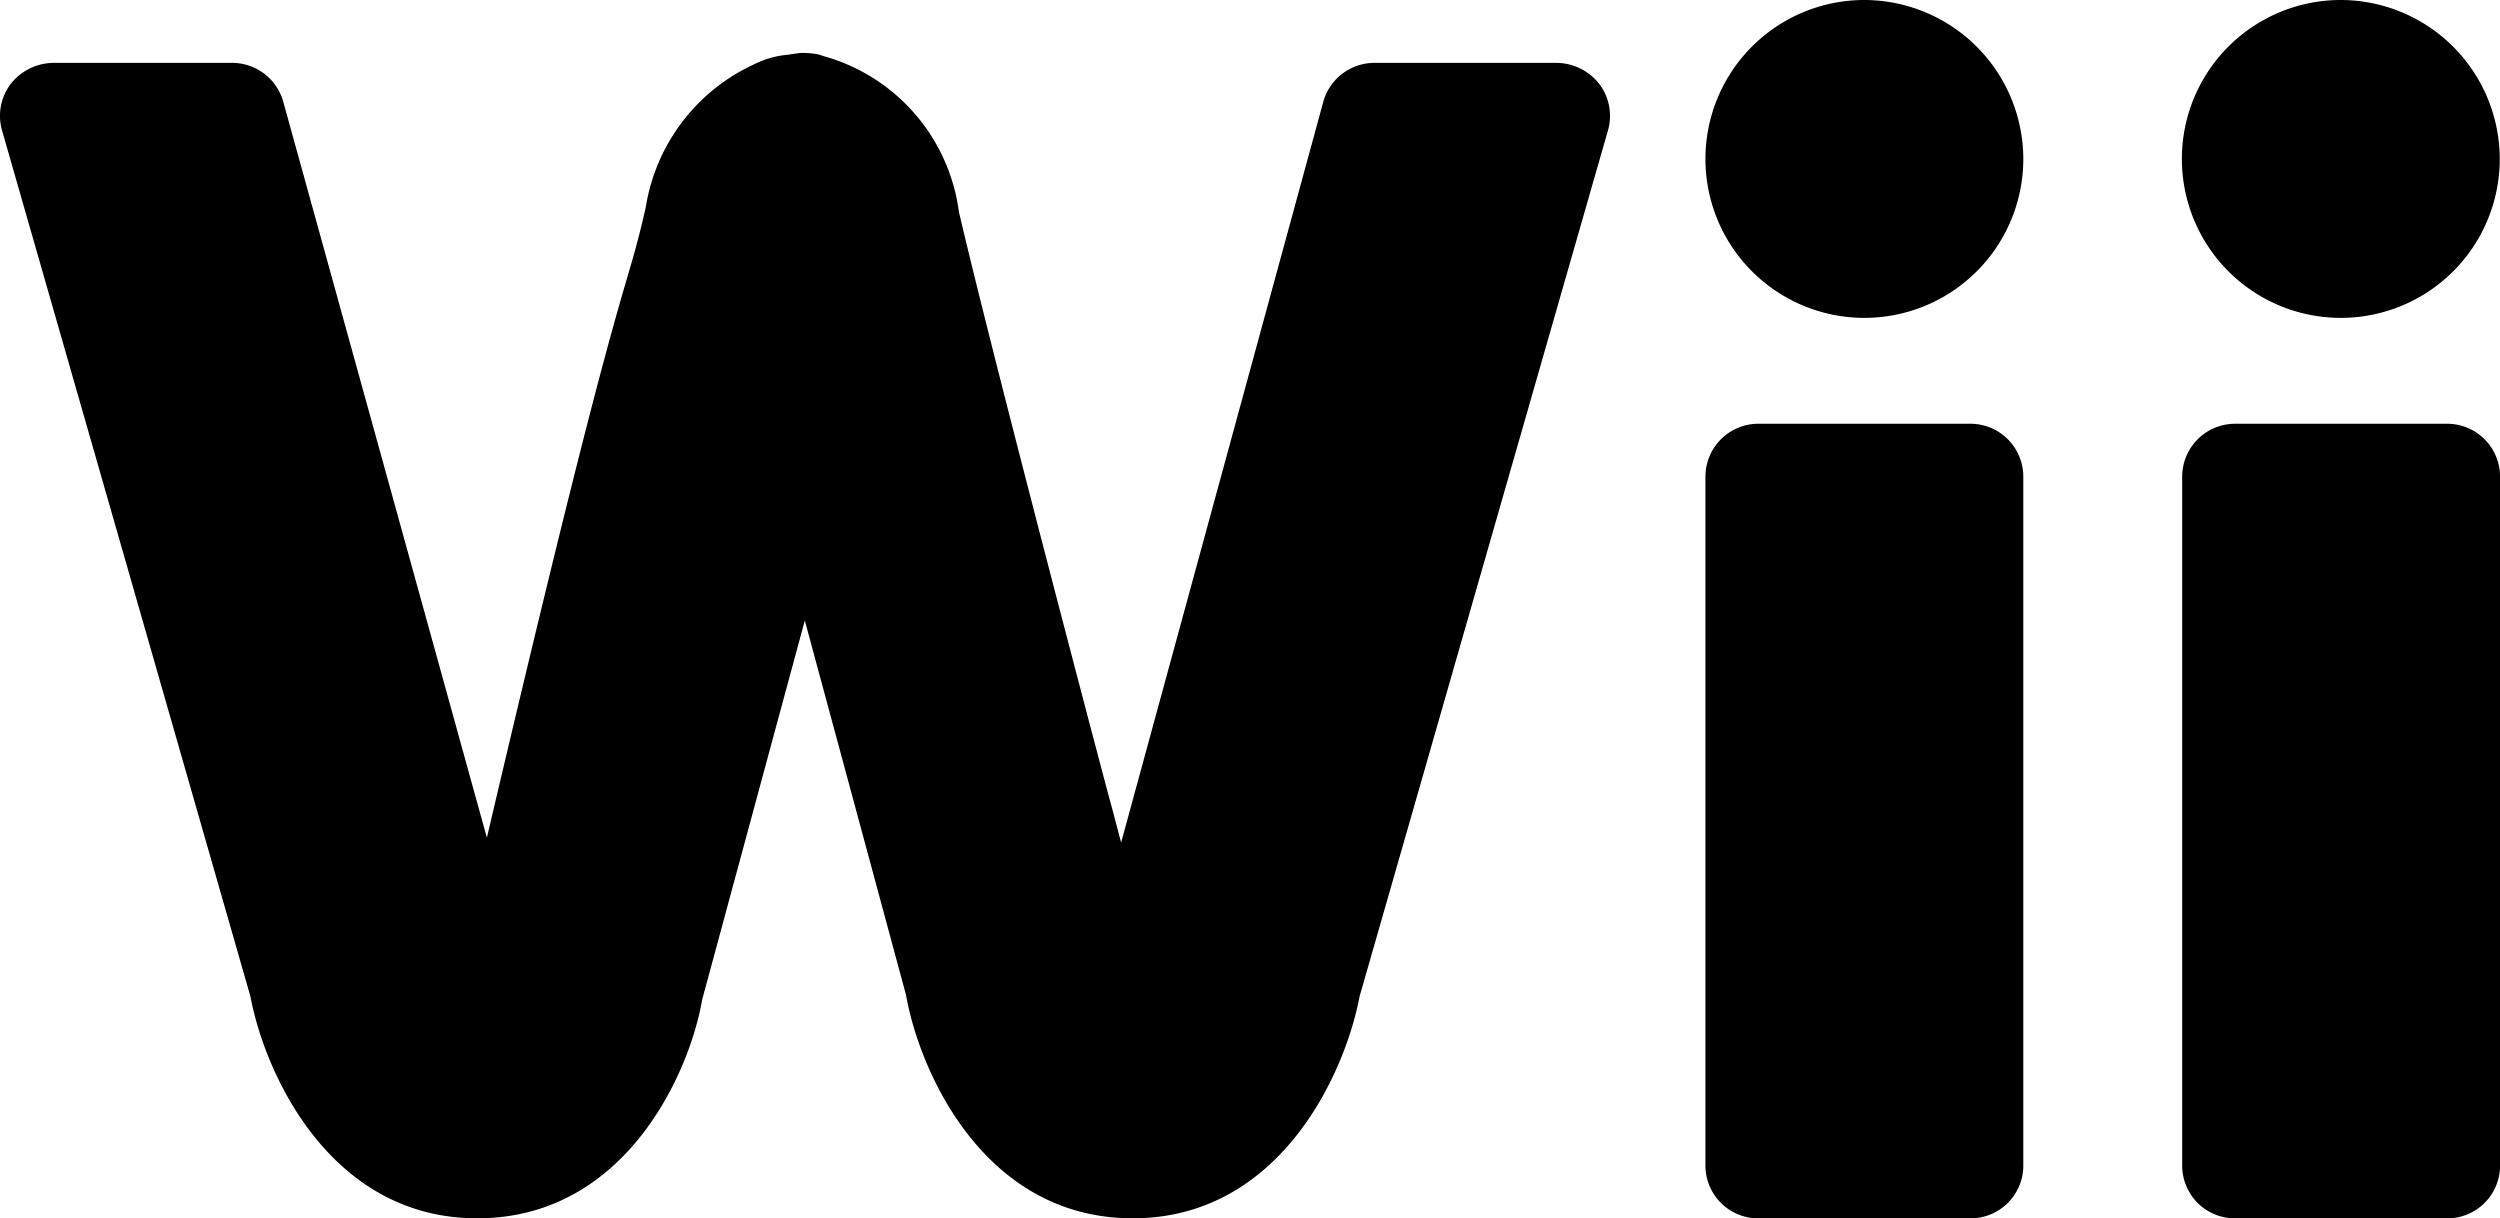 <svg id="Nintendo_Wii" data-name="Nintendo Wii" xmlns="http://www.w3.org/2000/svg" width="40" height="19.493" viewBox="0 0 40 19.493">
  <path id="Nintendo_Wii-2" data-name="Nintendo Wii" d="M30.634,13a2.543,2.543,0,1,0,2.543,2.543A2.548,2.548,0,0,0,30.634,13Zm7.628,0A2.543,2.543,0,1,0,40.8,15.543,2.548,2.548,0,0,0,38.262,13ZM13.6,13.848l-.185.027a1.516,1.516,0,0,0-.556.159,3.04,3.04,0,0,0-1.722,2.278c-.354,1.573-.338.7-2.543,10.091L5.34,14.642a.85.85,0,0,0-.821-.636H1.659a.879.879,0,0,0-.689.344.847.847,0,0,0-.132.742L4.811,28.944C5.046,30.2,6.1,32.493,8.439,32.493c2.374,0,3.4-2.331,3.6-3.5l1.642-6.065L15.3,28.918c.218,1.238,1.255,3.575,3.628,3.575,2.344,0,3.393-2.3,3.629-3.549l3.973-13.852a.847.847,0,0,0-.132-.742.879.879,0,0,0-.689-.344H22.794a.85.85,0,0,0-.821.636L18.742,26.481c-.063-.235-.132-.507-.212-.795-.55-2.073-1.914-7.28-2.384-9.3a2.991,2.991,0,0,0-2.172-2.49.747.747,0,0,0-.079-.026A1.317,1.317,0,0,0,13.6,13.848ZM28.939,19.78a.847.847,0,0,0-.848.848V31.646a.845.845,0,0,0,.848.848h3.39a.845.845,0,0,0,.848-.848V20.628a.847.847,0,0,0-.848-.848Zm7.628,0a.847.847,0,0,0-.848.848V31.646a.845.845,0,0,0,.848.848h3.39a.845.845,0,0,0,.848-.848V20.628a.847.847,0,0,0-.848-.848Z" transform="translate(-0.804 -13)"/>
</svg>

